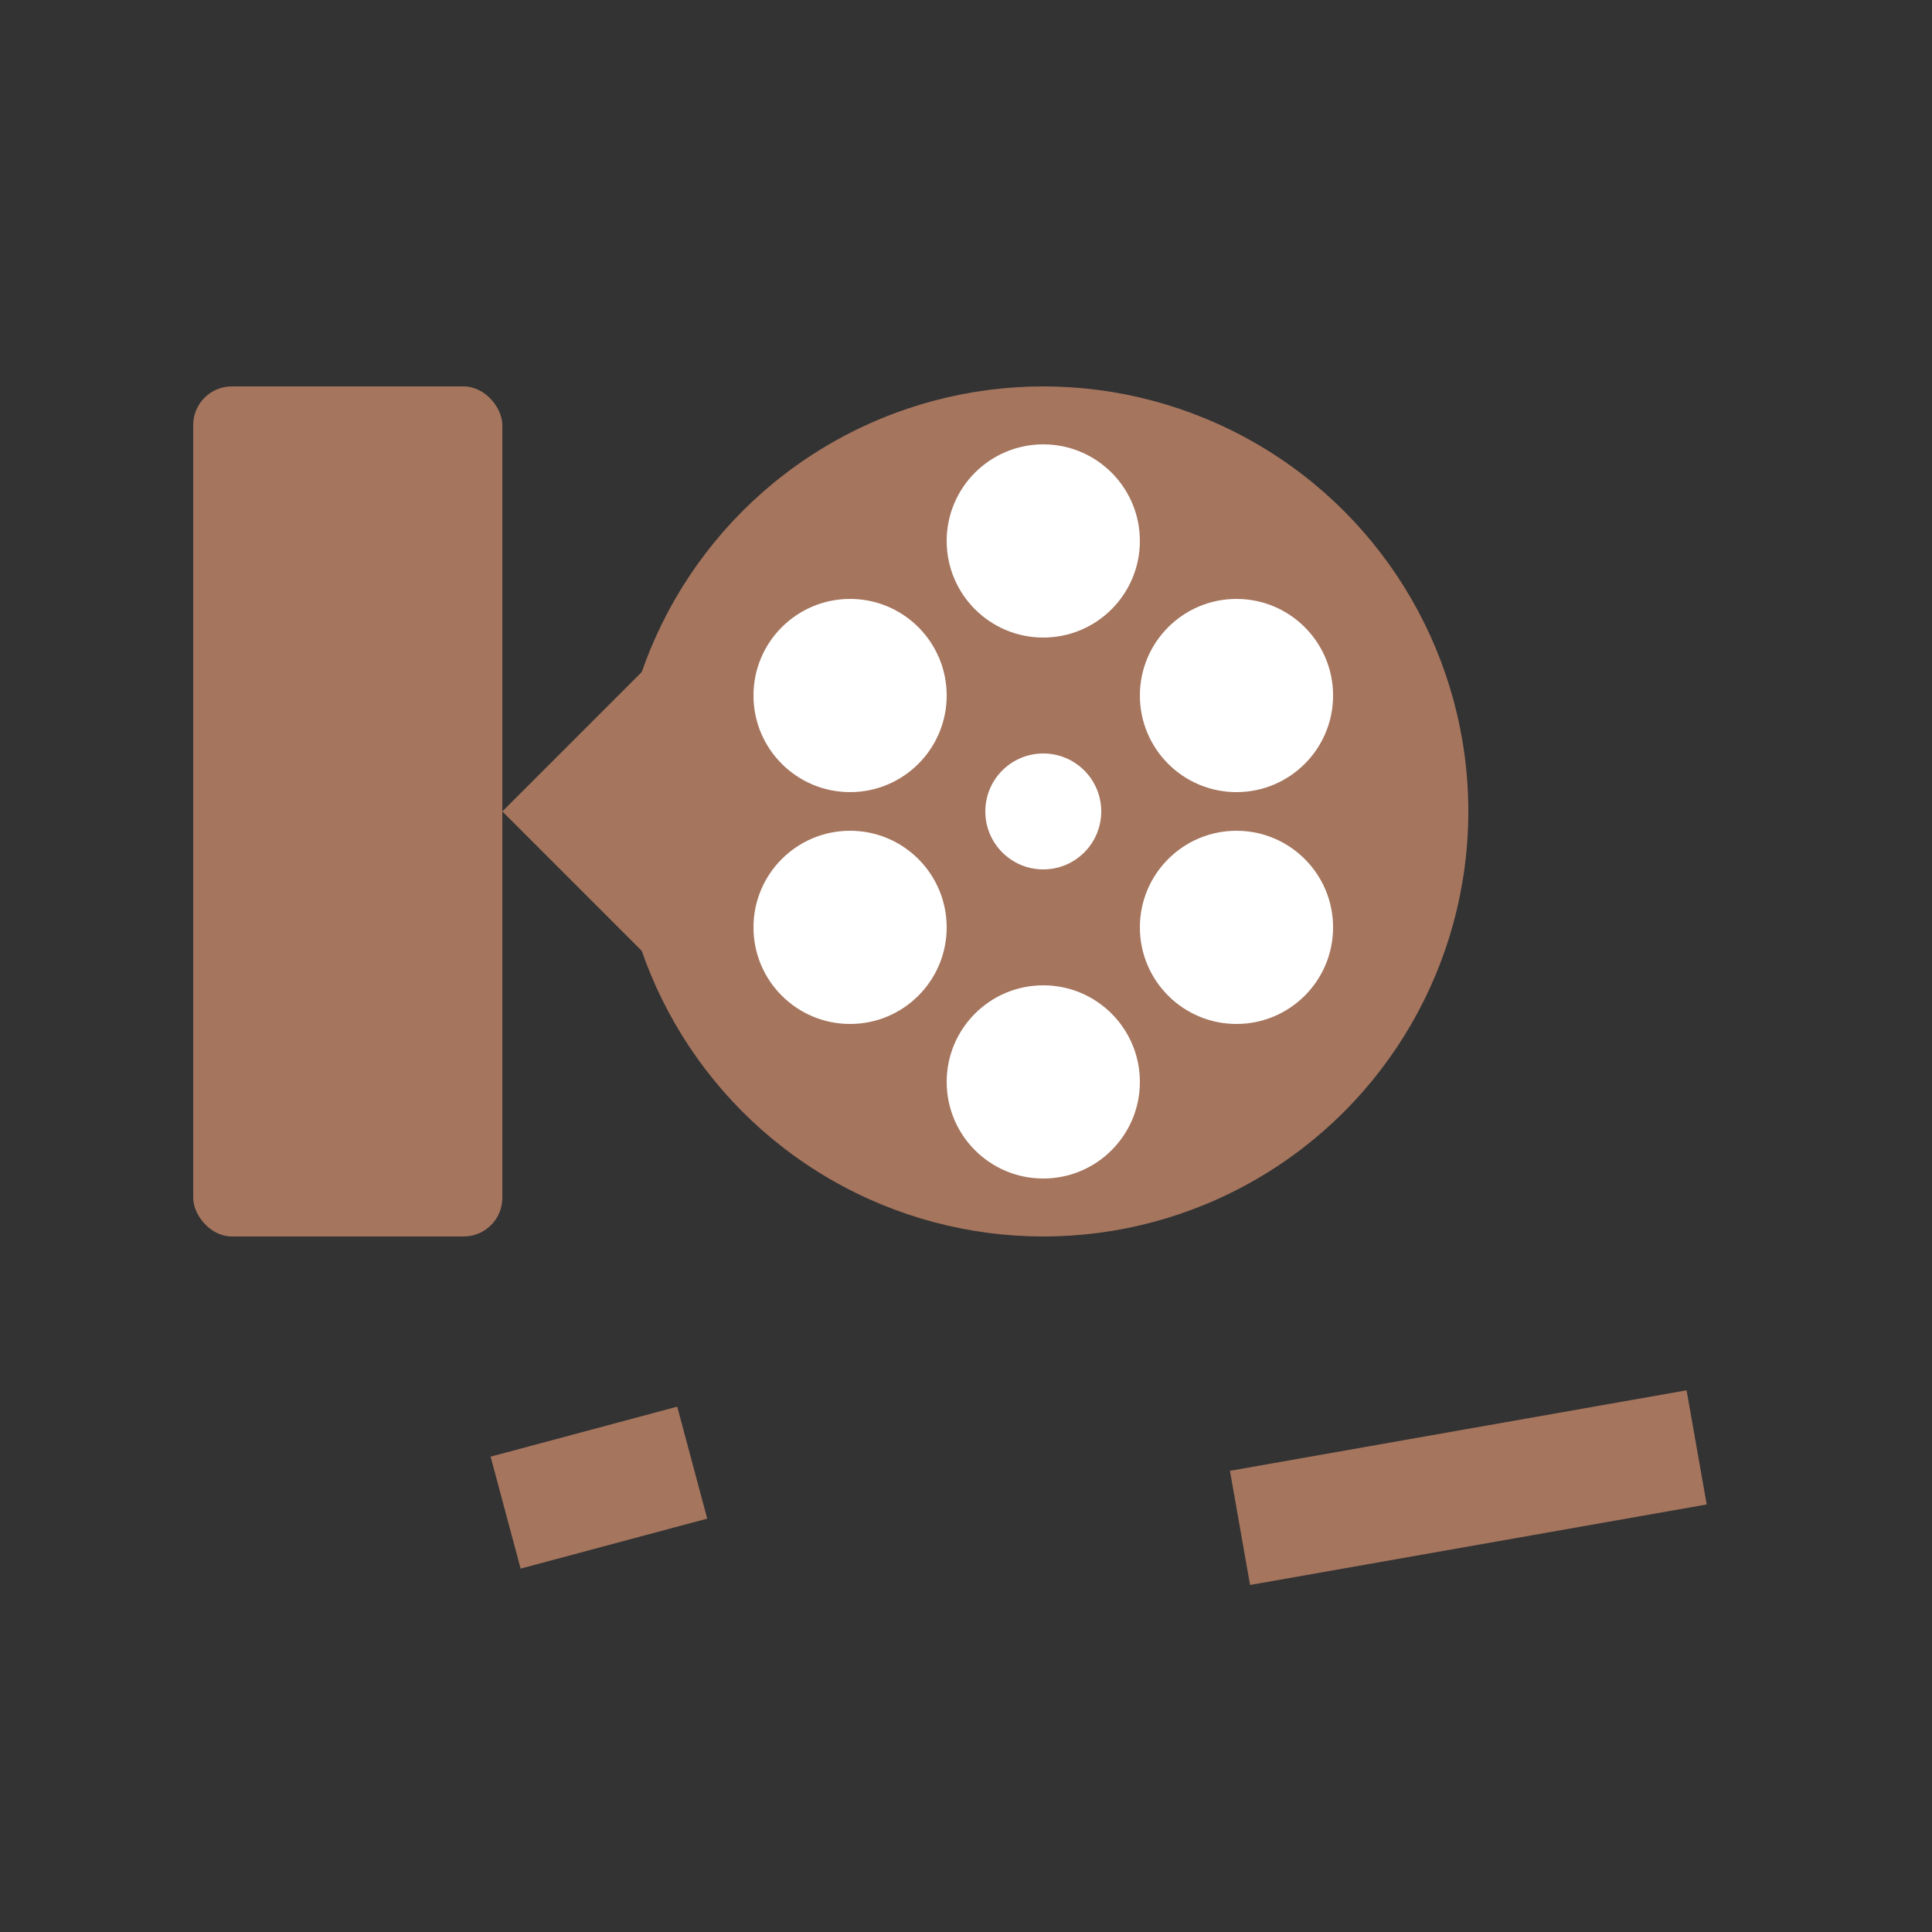 <svg xmlns="http://www.w3.org/2000/svg" viewBox="0 0 500 500" width="500" height="500">
  <rect x="0" y="0" width="500" height="500" fill="#333333" stroke="none"/>
  <rect fill="#A5755E" x="50" y="100" width="80" height="220" rx="10"/>
  <path fill="#A5755E" d="M 130 210 L 180 160 L 180 260 Z"/>
  <circle fill="#A5755E" cx="270" cy="210" r="110"/>
  <circle fill="white" cx="220" cy="180" r="25"/>
  <circle fill="white" cx="270" cy="140" r="25"/>
  <circle fill="white" cx="320" cy="180" r="25"/>
  <circle fill="white" cx="270" cy="210" r="15"/>
  <circle fill="white" cx="220" cy="240" r="25"/>
  <circle fill="white" cx="320" cy="240" r="25"/>
  <circle fill="white" cx="270" cy="280" r="25"/>
  <rect fill="#A5755E" x="130" y="370" width="50" height="30" transform="rotate(-15 155 385)"/>
  <rect fill="#A5755E" x="320" y="370" width="120" height="30" transform="rotate(-10 380 385)"/>
</svg>
